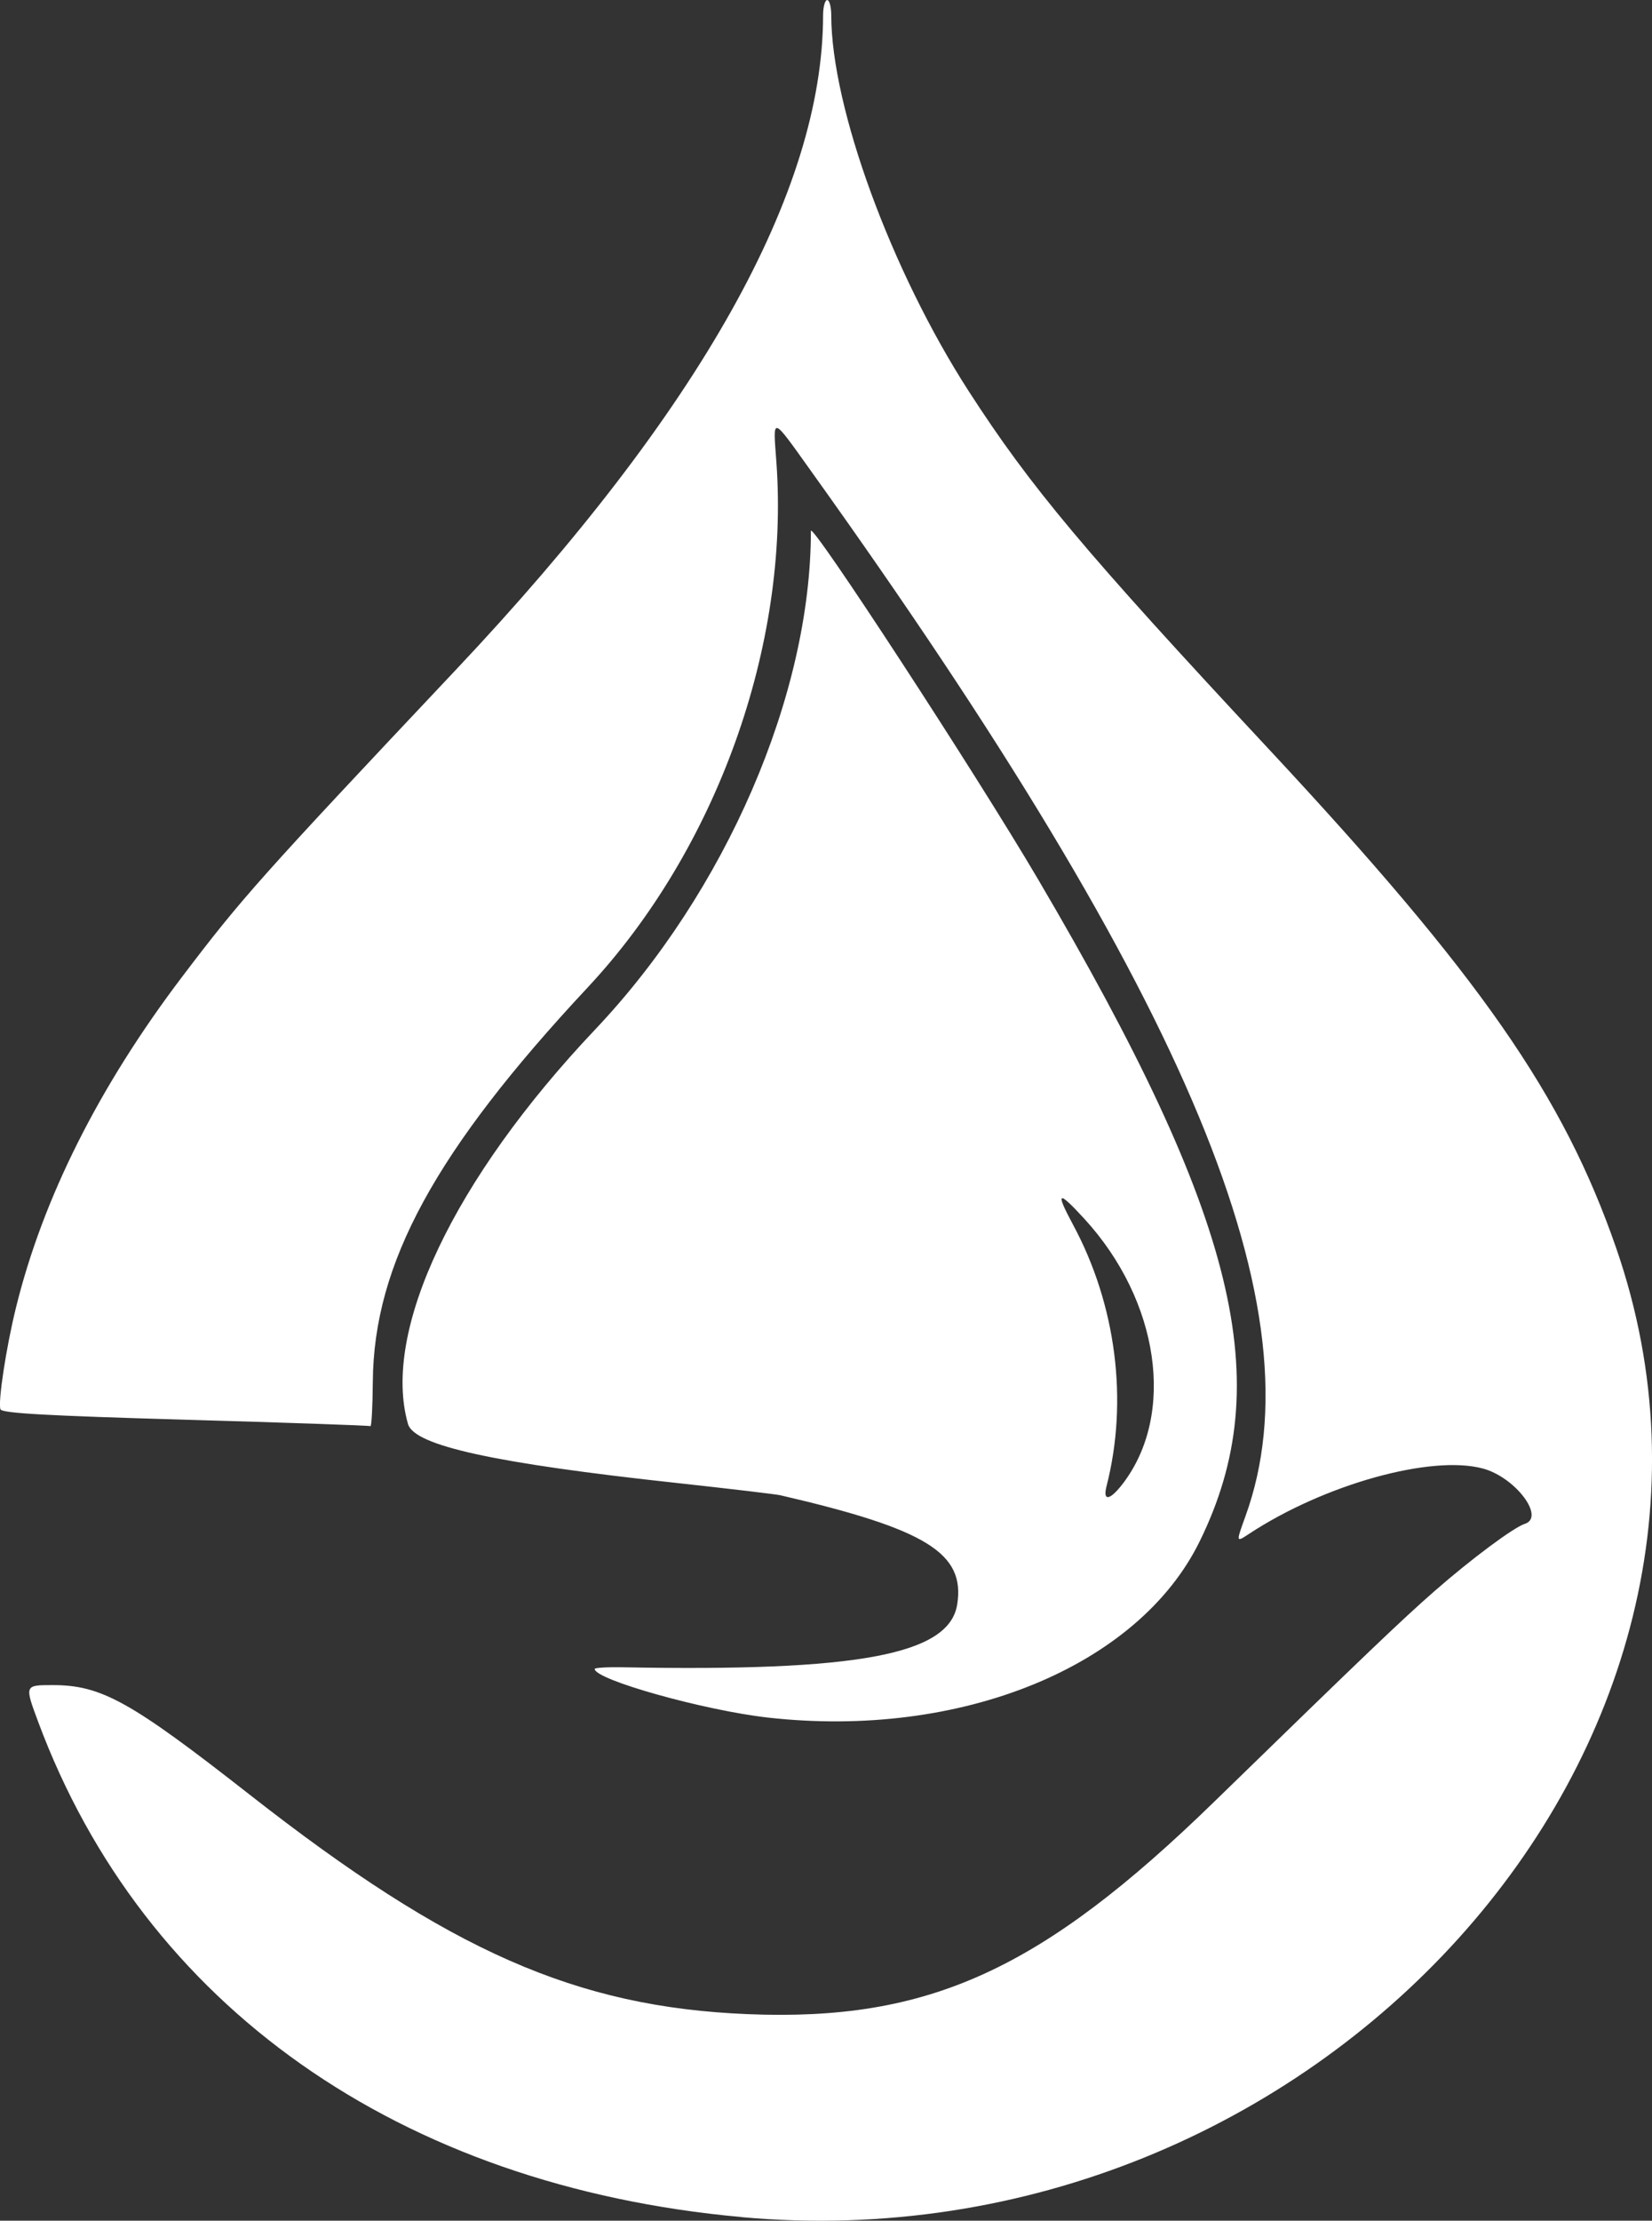 <?xml version="1.0" encoding="UTF-8" standalone="no"?>
<!-- Created with Inkscape (http://www.inkscape.org/) -->

<svg
   width="24.659mm"
   height="33.137mm"
   viewBox="0 0 24.659 33.137"
   version="1.1"
   id="svg5"
   xml:space="preserve"
   xmlns:inkscape="http://www.inkscape.org/namespaces/inkscape"
   xmlns:sodipodi="http://sodipodi.sourceforge.net/DTD/sodipodi-0.dtd"
   xmlns="http://www.w3.org/2000/svg"
   xmlns:svg="http://www.w3.org/2000/svg">
   <rect x="0" y="0" width="24.659" height="33.137" fill="#333333" stroke="none"/>
   <sodipodi:namedview
     id="namedview7"
     pagecolor="#ffffff"
     bordercolor="#000000"
     borderopacity="0.25"
     inkscape:showpageshadow="2"
     inkscape:pageopacity="0.0"
     inkscape:pagecheckerboard="0"
     inkscape:deskcolor="#d1d1d1"
     inkscape:document-units="mm"
     showgrid="false" />
   <defs id="defs2" />
   <g inkscape:label="Layer 1" inkscape:groupmode="layer" id="layer1" transform="translate(-80.341,-182.428)">
      <path style="fill:white;fill-opacity:1;stroke-width:0.061" d="m 91.41,215.511 c -5.104,-0.463 -8.923,-3.152 -10.5,-7.392 -0.203,-0.546 -0.203,-0.546 0.216,-0.546 0.729,0 1.162,0.241 2.947,1.639 2.976,2.331 4.871,3.166 7.428,3.271 2.702,0.111 4.381,-0.654 6.971,-3.176 2.266,-2.206 2.791,-2.707 3.288,-3.142 0.543,-0.475 1.175,-0.945 1.341,-0.998 0.309,-0.098 -0.14,-0.694 -0.623,-0.825 -0.773,-0.21 -2.375,0.237 -3.497,0.977 -0.191,0.126 -0.191,0.126 -0.05,-0.264 1.109,-3.055 -0.807,-7.668 -6.471,-15.58 -0.614,-0.858 -0.581,-0.848 -0.53,-0.152 0.199,2.738 -0.894,5.782 -2.816,7.839 -2.275,2.436 -3.195,4.122 -3.208,5.885 -0.003,0.374 -0.019,0.672 -0.036,0.662 -0.017,-0.01 -1.26,-0.053 -2.762,-0.096 -2.082,-0.06 -2.737,-0.097 -2.76,-0.155 -0.04,-0.104 0.084,-0.92 0.231,-1.516 0.401,-1.632 1.238,-3.299 2.475,-4.931 0.9,-1.187 1.157,-1.475 4.102,-4.599 3.634,-3.856 5.469,-7.128 5.471,-9.755 10e-5,-0.126 0.028,-0.228 0.061,-0.228 0.034,0 0.061,0.103 0.061,0.228 0.001,1.373 0.894,3.814 2.053,5.61 0.92,1.426 1.731,2.393 4.475,5.336 3.156,3.385 4.401,5.172 5.19,7.453 2.565,7.413 -4.498,15.232 -13.057,14.456 z m 0.396,-7.453 c -0.952,-0.107 -2.587,-0.565 -2.588,-0.726 -1e-5,-0.018 0.185,-0.029 0.411,-0.025 3.519,0.067 4.882,-0.188 5,-0.938 0.121,-0.765 -0.461,-1.124 -2.641,-1.629 -0.067,-0.015 -0.758,-0.097 -1.536,-0.182 -2.735,-0.296 -3.928,-0.558 -4.021,-0.881 -0.397,-1.384 0.681,-3.656 2.795,-5.888 1.949,-2.058 3.219,-4.992 3.219,-7.438 0,-0.155 2.464,3.621 3.391,5.198 2.977,5.061 3.575,7.514 2.411,9.882 -0.919,1.869 -3.566,2.949 -6.441,2.627 z m 5.296,-3.492 c 0.791,-1.037 0.545,-2.729 -0.575,-3.951 -0.397,-0.433 -0.438,-0.412 -0.169,0.088 0.644,1.195 0.827,2.627 0.5,3.902 -0.059,0.232 0.05,0.214 0.244,-0.039 z"
       id="path6455"
       inkscape:export-filename="reqblood2.svg"
       inkscape:export-xdpi="510.12643"
       inkscape:export-ydpi="510.12643" /></g><style
     type="text/css"
     id="style81">.st0{fill-rule:evenodd;clip-rule:evenodd;}</style></svg>
